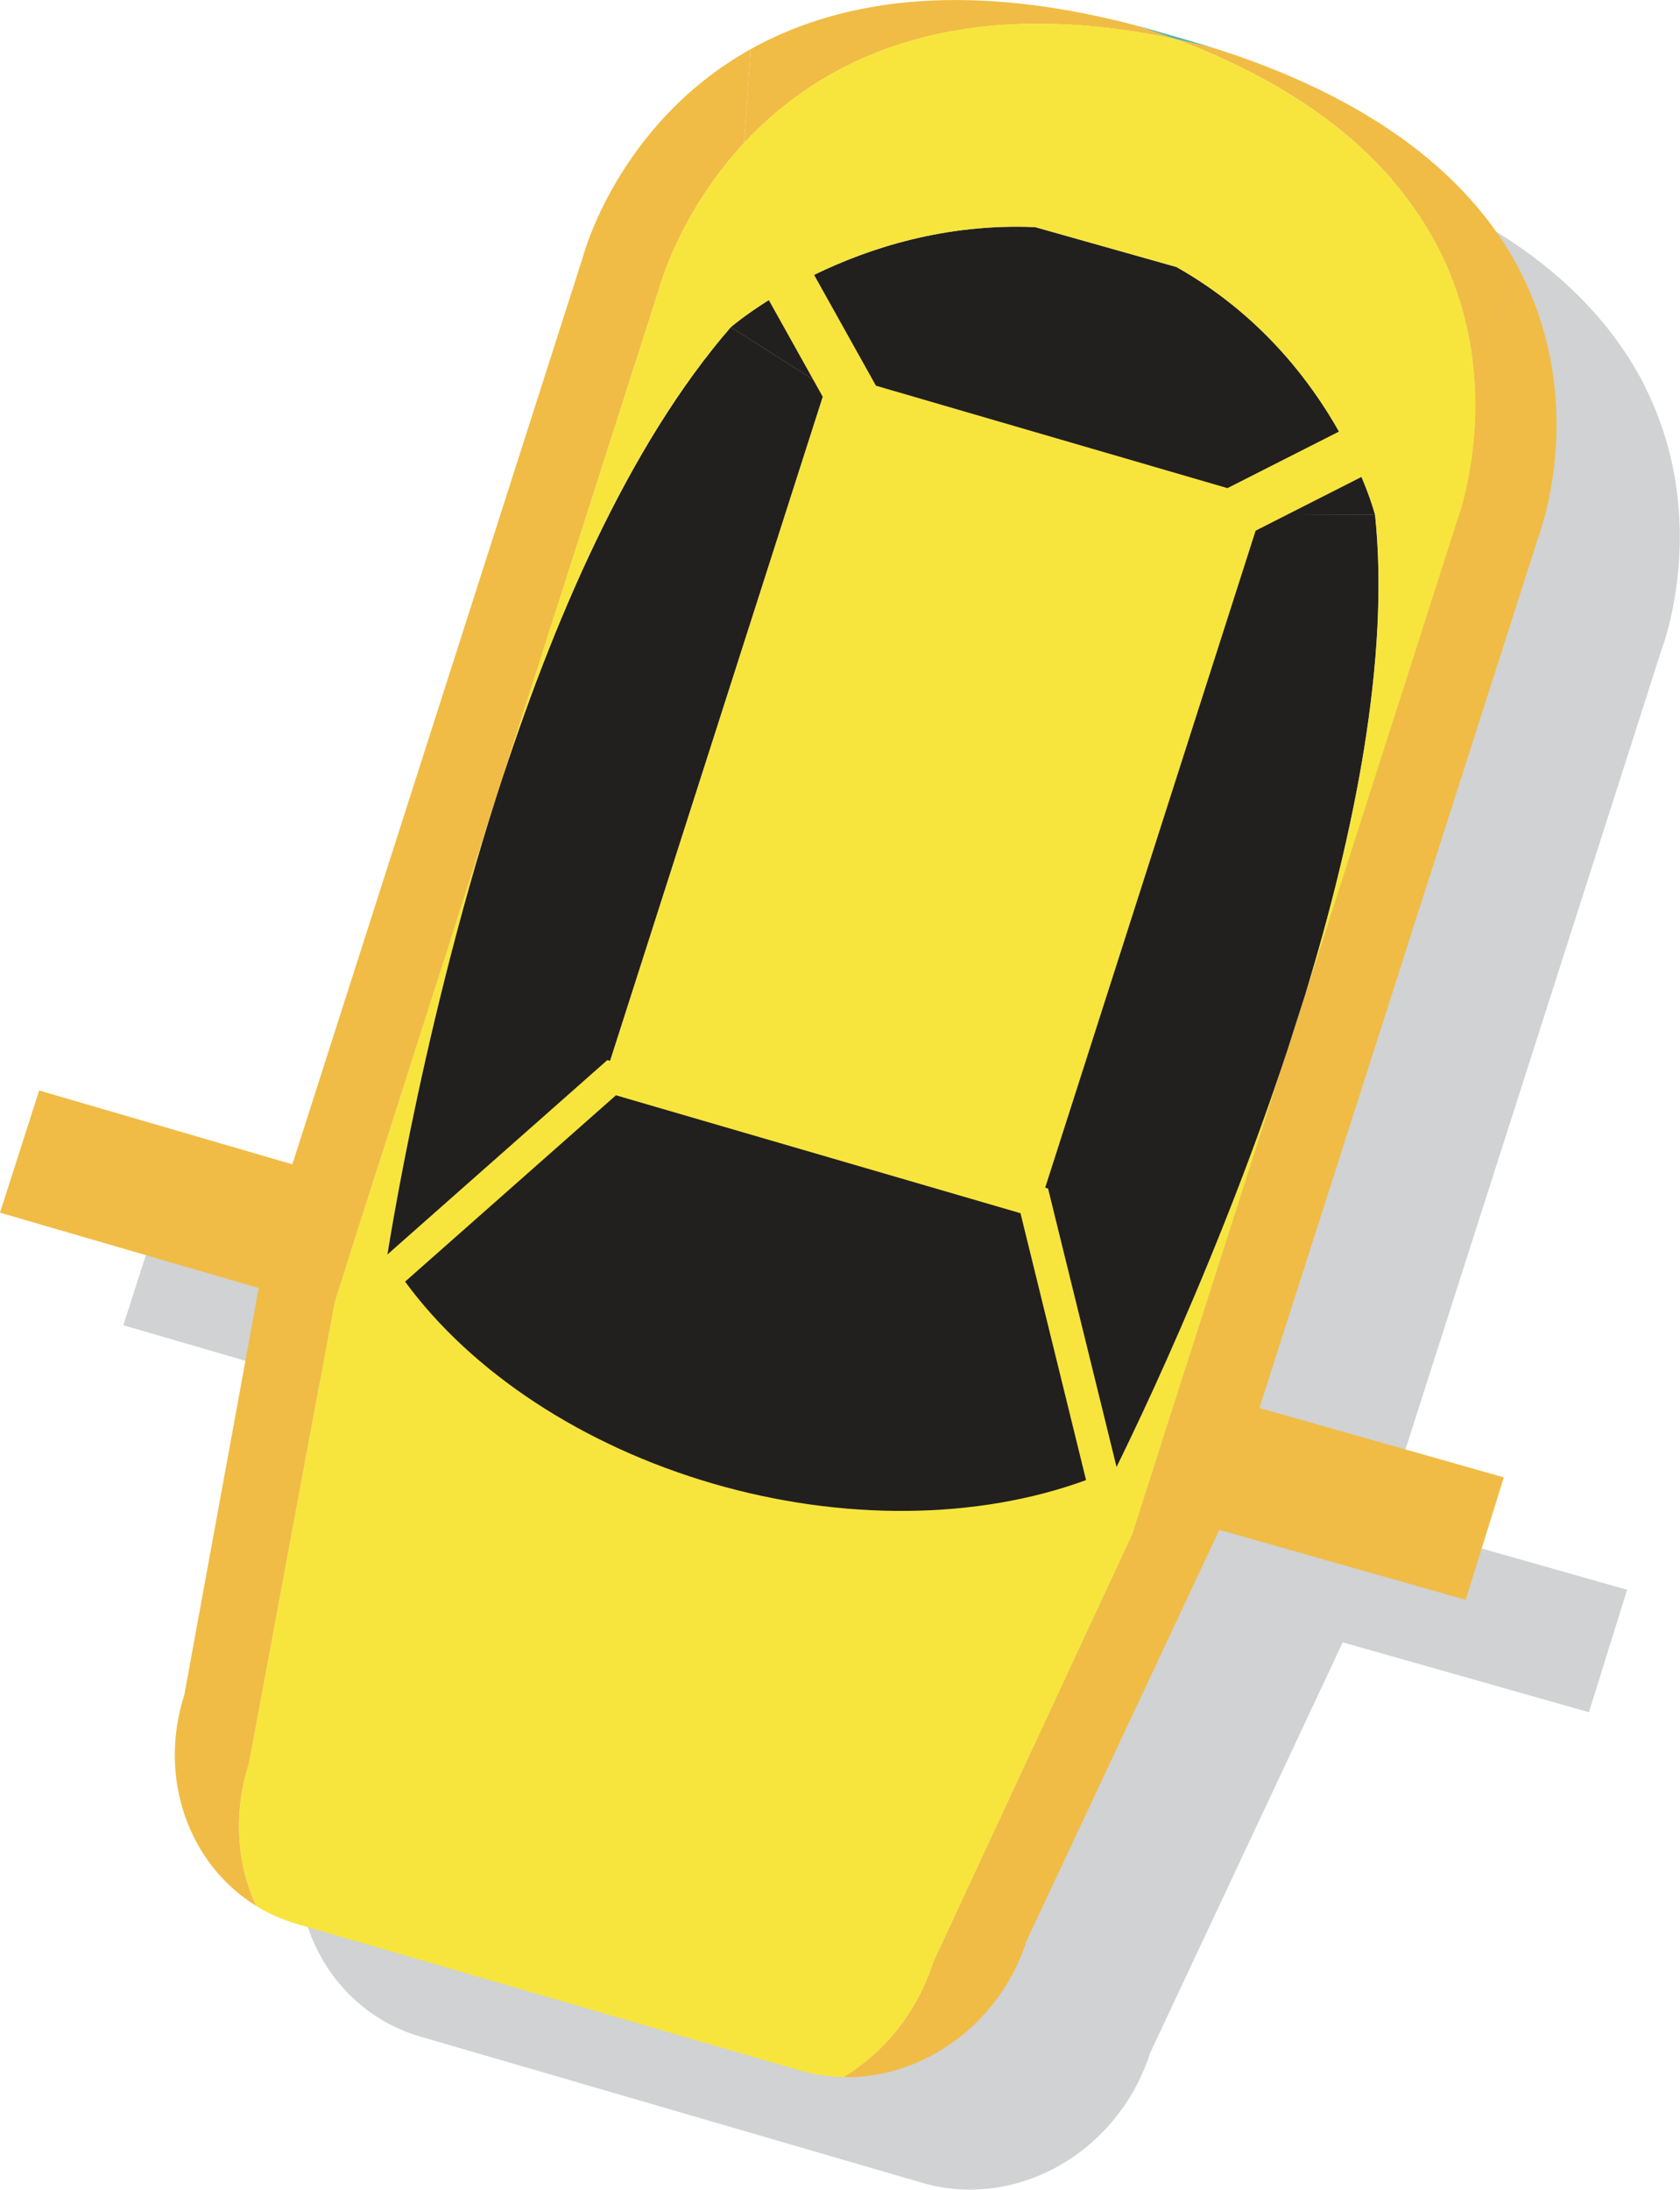 <?xml version="1.0" encoding="UTF-8"?>
<svg id="Layer_1" data-name="Layer 1" xmlns="http://www.w3.org/2000/svg" viewBox="0 0 185.75 241.97">
  <defs>
    <style>
      .cls-1 {
        fill: #f0bc45;
      }

      .cls-2 {
        fill: #f7e53d;
      }

      .cls-3 {
        fill: #59b1a7;
      }

      .cls-4 {
        fill: #d0d2d3;
      }

      .cls-5 {
        fill: #221f1f;
      }
    </style>
  </defs>
  <path class="cls-4" d="m181.88,42.7c-4.66-9.2-14.35-18.61-33.64-24.82-.93-.29-1.89-.59-2.88-.88l-3.37-.98c-.99-.29-1.96-.55-2.91-.81-19.63-5.12-33.18-2.49-42.44,2.66-14.74,8.24-18.54,22.93-18.54,22.93l-32.14,100.29-27.99-8.15-4.33,13.5,28.6,8.33-8.22,44.95c-2.96,9.24.53,18.76,7.94,23.32,1.36.85,2.87,1.52,4.5,2l26.11,7.6,3.36.98,26.1,7.6c1.61.47,3.24.71,4.88.73h.02c8.81.16,17.28-5.86,20.24-15.11l21.29-45.36,27.22,7.72,4.22-13.53-27.02-7.67,30.9-96.43s5.47-14.21-1.93-28.89Z"/>
  <g>
    <g>
      <g>
        <g>
          <path class="cls-2" d="m37.01,143.83l17.97-56.09c-8.89,27.75-12.57,53.61-12.57,53.61,7.2,10.54,19.93,19.58,35.86,24.22,15.92,4.64,31.76,3.92,43.93-.98,0,0,11.36-21.97,20.14-48.55l-17.14,53.48-22.02,47.35c-1.78,5.54-5.42,9.94-9.89,12.65h-.02c-1.64-.03-3.27-.27-4.88-.74l-26.1-7.6-3.36-.98-26.11-7.6c-1.63-.48-3.14-1.15-4.5-2-2.14-4.64-2.57-10.22-.79-15.76l9.48-51.01Z"/>
          <path class="cls-1" d="m64.46,28.36s3.8-14.69,18.54-22.93v.02s-.73,10.35-.73,10.35c-7.23,7.78-9.4,16.12-9.4,16.12l-17.89,55.82-17.97,56.09-9.48,51.01c-1.78,5.54-1.35,11.13.79,15.76-7.41-4.57-10.9-14.08-7.94-23.32l9.11-49.78L64.46,28.36Z"/>
          <path class="cls-5" d="m42.41,141.35s3.68-25.87,12.57-53.61c6.04-18.85,14.48-38.56,25.83-51.59l10.49,6.67-24.37,76.06.69.2-25.21,22.27Z"/>
          <path class="cls-5" d="m78.27,165.57c-15.92-4.64-28.65-13.68-35.86-24.22l25.21-22.27,23.36,6.8,23.36,6.81,7.85,31.9c-12.17,4.9-28.01,5.62-43.93.98Z"/>
          <path class="cls-5" d="m91.3,42.82l-10.49-6.67s13.71-11.9,33.64-11.05l15.63,4.41c17.46,9.86,21.95,27.38,21.95,27.38l-12.63-.06-.68-.19-47.42-13.81Z"/>
          <path class="cls-1" d="m83,5.43c9.25-5.15,22.8-7.78,42.44-2.66,1.57.5,3.07,1.02,4.51,1.55-25.04-5.3-39.54,2.73-47.68,11.48l.73-10.35v-.02Z"/>
          <path class="cls-3" d="m129.95,4.32c-1.44-.53-2.94-1.06-4.51-1.55.94.26,1.92.52,2.91.81l3.37.98c.99.29,1.95.59,2.88.88-1.59-.43-3.14-.79-4.65-1.12Z"/>
          <path class="cls-1" d="m162.75,39.25c-1.62-11.59-8.93-25.99-32.8-34.94,1.5.33,3.06.69,4.65,1.12,19.29,6.21,28.98,15.62,33.63,24.82h-.02s-5.46,9-5.46,9Z"/>
          <path class="cls-1" d="m93.29,229.52c4.47-2.71,8.12-7.11,9.89-12.65l22.02-47.35,17.14-53.48c.67-2.03,1.33-4.08,1.97-6.15l16.76-52.29s3.1-8.07,1.67-18.35l5.46-8.98h.02c7.39,14.67,1.93,28.88,1.93,28.88l-34.98,109.14-21.65,46.13c-2.96,9.24-11.44,15.27-20.24,15.11Z"/>
          <path class="cls-5" d="m122.2,164.59l-7.85-31.9,24.37-76.06.68.19,12.63.06c1.65,15.79-2.25,35.13-7.72,53.01l-1.97,6.15c-8.78,26.58-20.14,48.55-20.14,48.55Z"/>
          <path class="cls-3" d="m142.35,116.04l1.97-6.15c-.64,2.07-1.3,4.12-1.97,6.15Z"/>
        </g>
        <path class="cls-2" d="m67.16,117.14l48.72,14.19,8.44,34.29-1.42.57c-13.01,5.23-29.47,5.61-45.16,1.04-15.72-4.58-29.15-13.67-36.85-24.93l-.84-1.22,27.1-23.94Zm45.67,16.92l-44.73-13.03-23.31,20.59c7.36,10.04,19.67,18.13,34.01,22.31,14.33,4.17,29.27,4.02,41.28-.38l-7.25-29.49Z"/>
      </g>
      <polygon class="cls-1" points="36.79 129.96 4.33 120.5 0 134 34.39 144.01 36.79 129.96"/>
      <polygon class="cls-1" points="133.73 154.02 166.27 163.25 162.05 176.78 127.59 167 133.73 154.02"/>
    </g>
    <path class="cls-2" d="m162.75,39.25c-1.62-11.59-8.93-25.99-32.8-34.94-25.04-5.31-39.54,2.73-47.68,11.48-7.23,7.78-9.4,16.12-9.4,16.12l-17.89,55.82c6.04-18.85,14.48-38.56,25.83-51.59,0,0,1.5-1.29,4.19-2.98l5.97,10.69-24.04,75.03.71.21,23.69,6.9,23.7,6.91,23.8-74.26,11.71-5.94c1.08,2.55,1.5,4.19,1.5,4.19,1.65,15.79-2.25,35.13-7.72,53.01l16.76-52.29s3.1-8.07,1.67-18.35Zm-27.03,14.69l-38.87-11.32-6.84-12.25c5.93-2.89,14.39-5.71,24.43-5.28l15.63,4.41c9.16,5.17,14.72,12.43,17.97,18.19l-12.33,6.25Z"/>
  </g>
</svg>